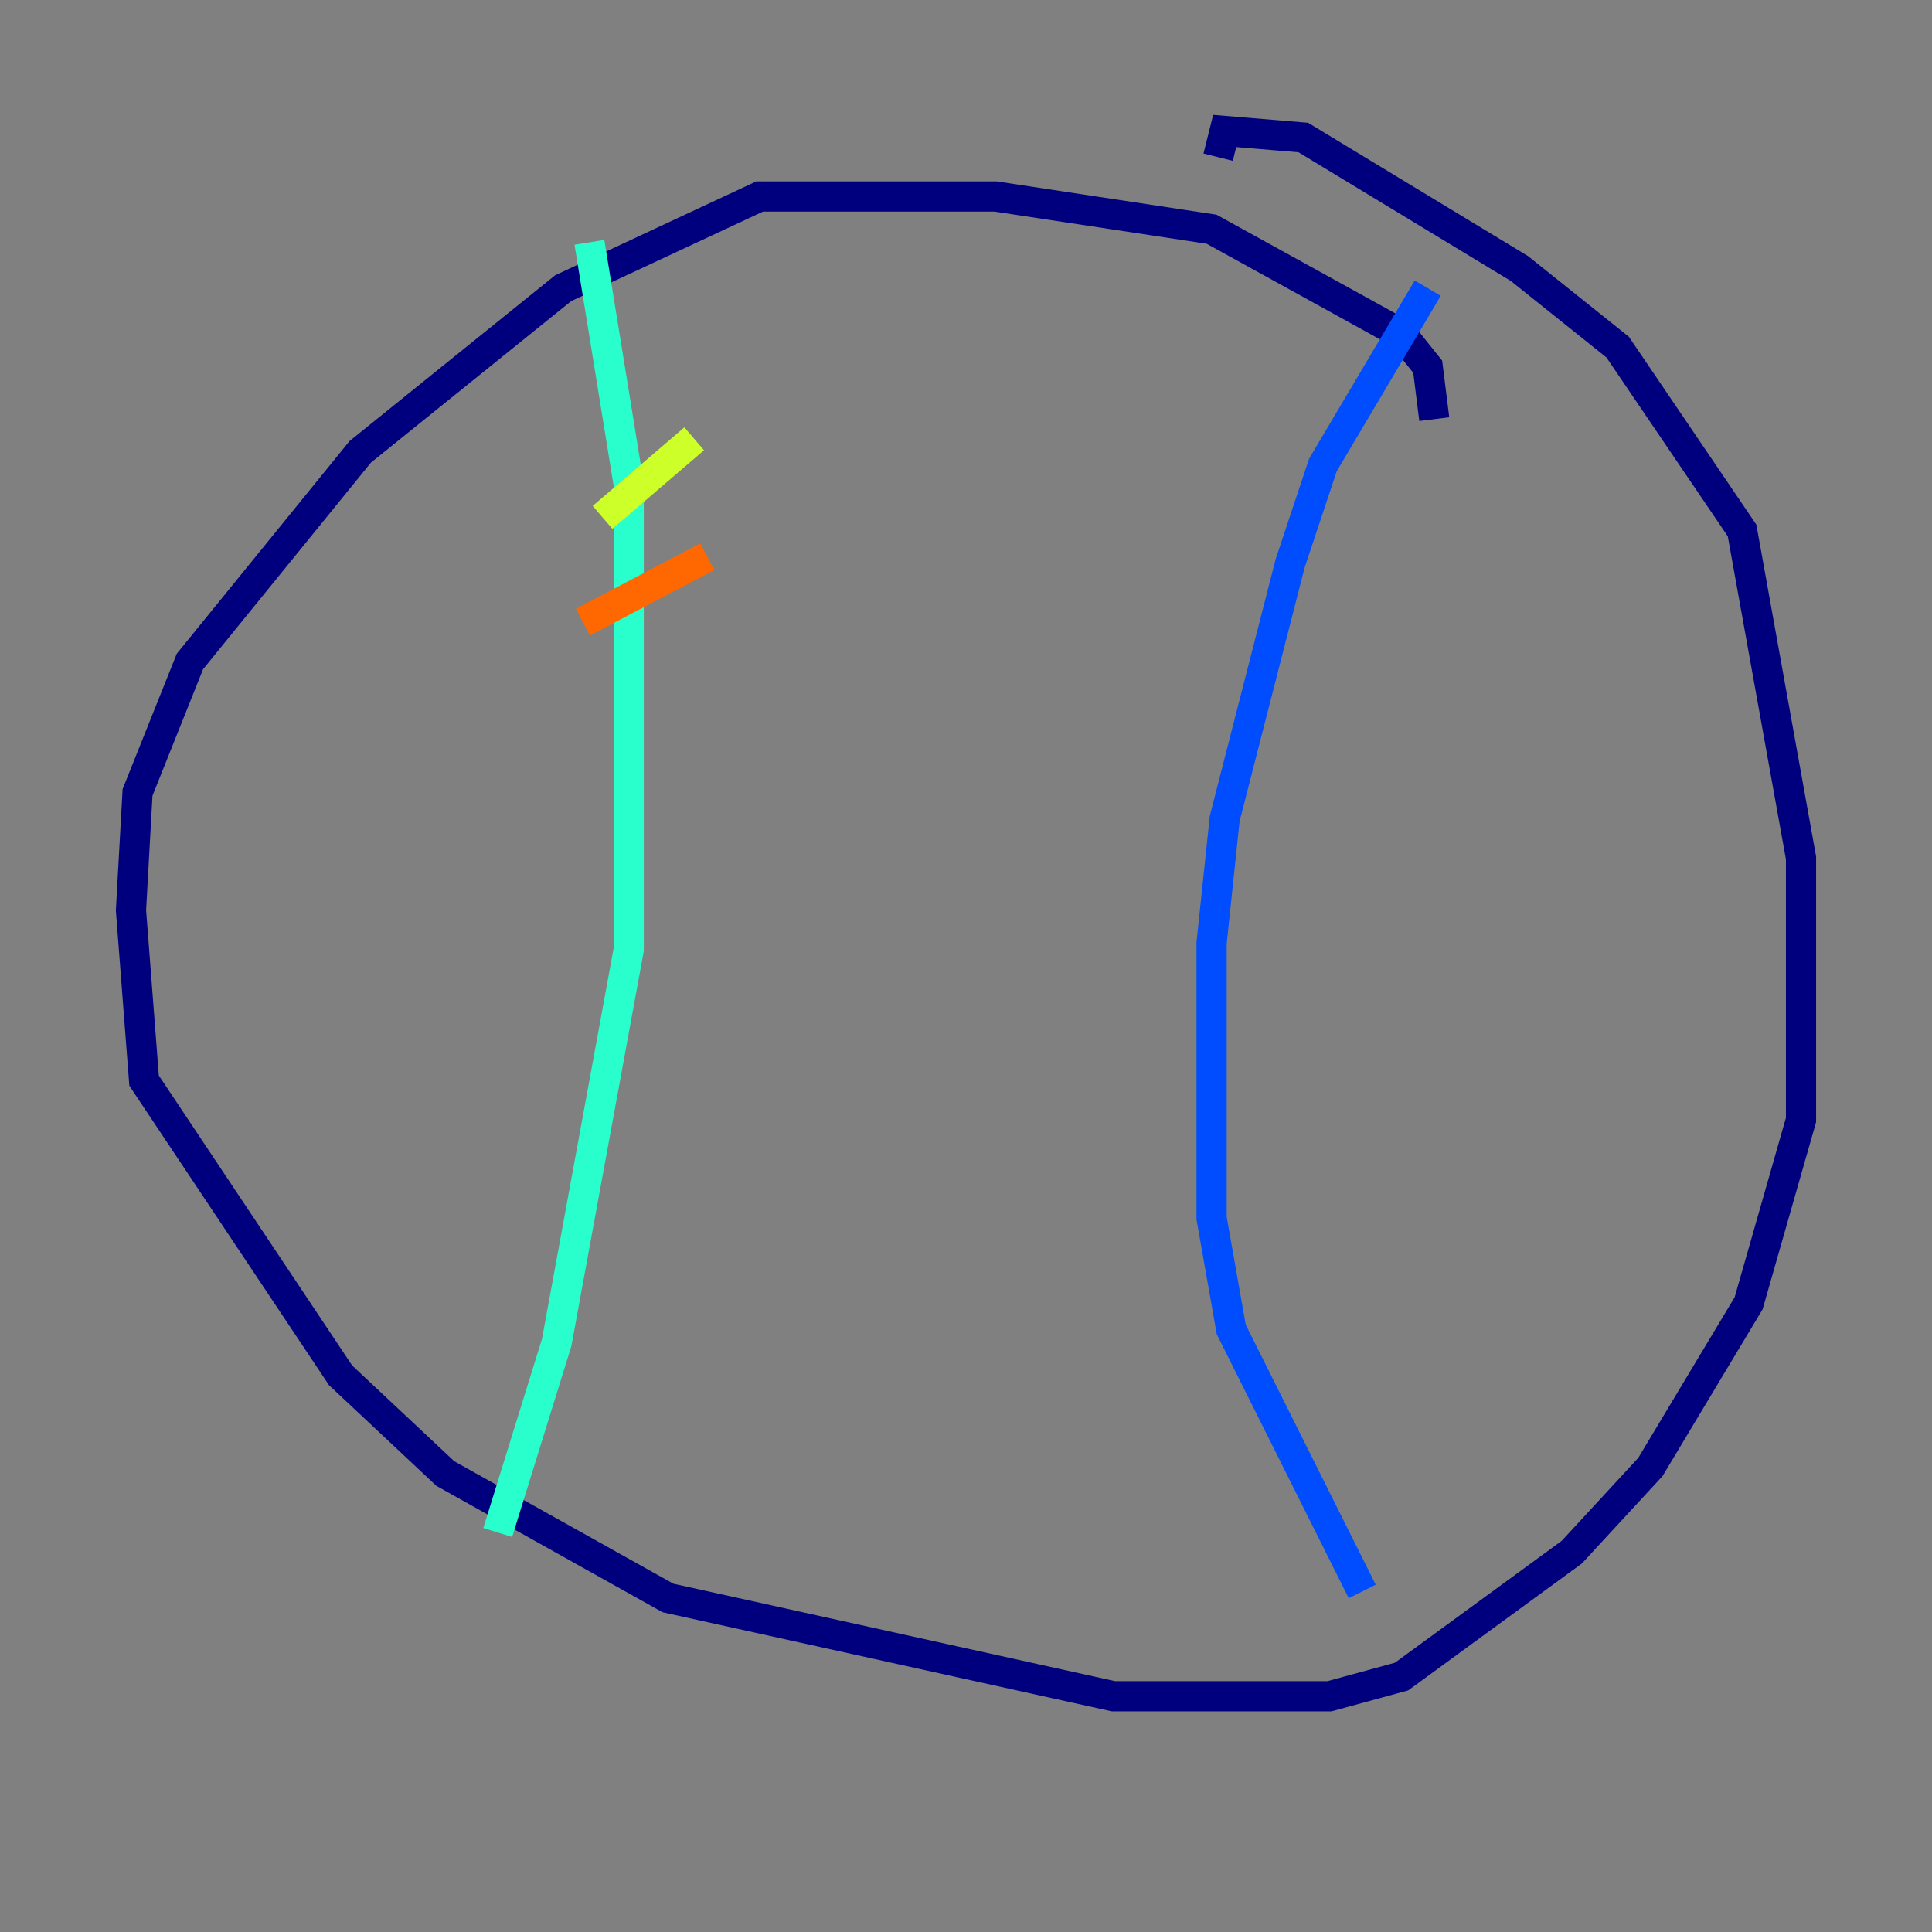 <?xml version="1.0" encoding="utf-8" ?>
<svg baseProfile="tiny" height="128" version="1.2" viewBox="0,0,128,128" width="128" xmlns="http://www.w3.org/2000/svg" xmlns:ev="http://www.w3.org/2001/xml-events" xmlns:xlink="http://www.w3.org/1999/xlink"><rect x="0" y="0" width="128" height="128" fill="#808080" stroke="none"/><defs /><polyline fill="none" points="95.024,27.77 94.59,24.298 92.854,22.129 80.271,15.186 65.953,13.017 50.332,13.017 37.315,19.091 23.864,29.939 12.583,43.824 9.112,52.502 8.678,60.312 9.546,71.593 22.563,91.119 29.505,97.627 44.258,105.871 73.763,112.38 88.081,112.38 92.854,111.078 104.136,102.834 109.342,97.193 115.851,86.346 119.322,74.197 119.322,56.841 115.417,35.146 107.173,22.997 100.664,17.79 86.346,9.112 81.139,8.678 80.705,10.414" stroke="#00007f" stroke-width="2" /><polyline fill="none" points="94.59,19.091 87.647,30.807 85.478,37.315 81.139,54.237 80.271,62.481 80.271,80.705 81.573,88.081 90.251,105.437" stroke="#004cff" stroke-width="2" /><polyline fill="none" points="39.051,16.054 41.654,32.108 41.654,62.915 36.881,88.949 32.976,101.532" stroke="#29ffcd" stroke-width="2" /><polyline fill="none" points="39.919,34.278 45.993,29.071" stroke="#cdff29" stroke-width="2" /><polyline fill="none" points="46.861,36.881 38.617,41.22" stroke="#ff6700" stroke-width="2" /><polyline fill="none" points="44.258,57.275 44.258,57.275" stroke="#7f0000" stroke-width="2" /></svg>